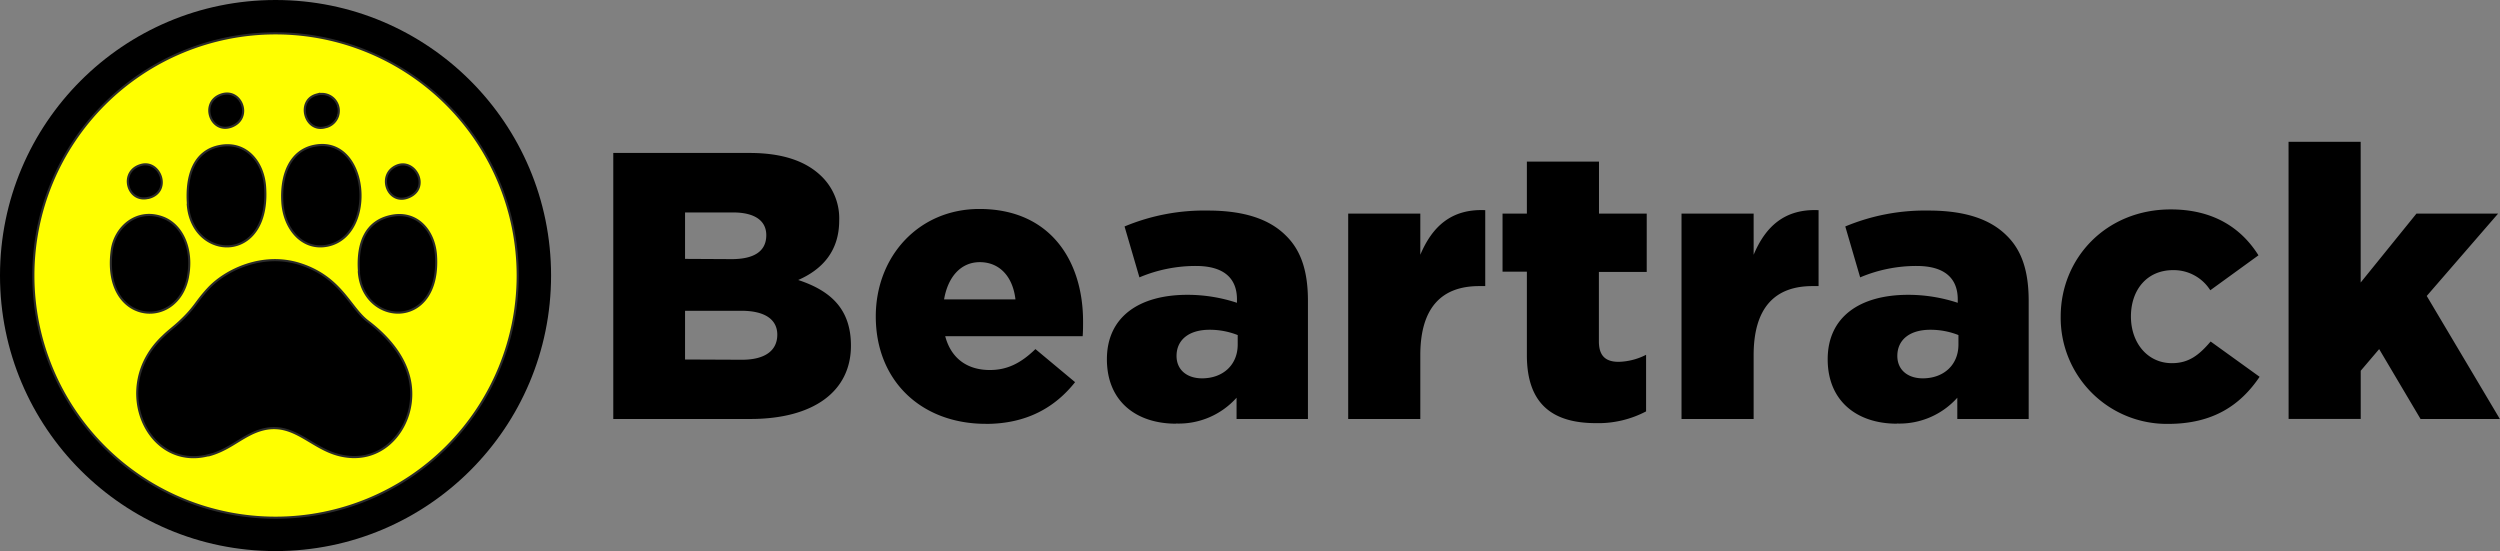 <svg xmlns="http://www.w3.org/2000/svg" viewBox="0 0 504.38 111.18"><rect x="0" y="0" width="504.38" height="111.18" fill="#808080" stroke="none"/><defs><style>.cls-1,.cls-3{fill-rule:evenodd;}.cls-2,.cls-3{fill:#ff0;}.cls-3{stroke:#2b2b2a;stroke-miterlimit:22.93;stroke-width:0.43px;}</style></defs><g id="Слой_2" data-name="Слой 2"><g id="Слой_1-2" data-name="Слой 1"><path class="cls-1" d="M123.73,84.53h27.65c12.8,0,20.3-5.6,20.3-14.79,0-7.43-4.13-11.1-10.64-13.25,4.74-2.07,8.27-5.74,8.27-12a11.82,11.82,0,0,0-3.45-8.8c-3.14-3.14-7.89-4.83-14.63-4.83h-27.5V84.53Zm14.48-12V62.7h11.34c5,0,7.27,1.91,7.27,4.82,0,3.3-2.6,5.06-7.12,5.06Zm0-20.3V42.86h9.65c4.44,0,6.74,1.68,6.74,4.59,0,3.3-2.53,4.83-7,4.83ZM198.9,85.52c8.27,0,14-3.37,18-8.42l-8-6.67c-3,2.91-5.75,4.22-9.2,4.22-4.51,0-7.81-2.3-9-6.82h27.73c.08-1,.08-2.07.08-3,0-12.18-6.59-22.67-20.91-22.67-12.26,0-20.91,9.57-20.91,21.68,0,13,9.19,21.67,22.21,21.67ZM190.47,60.4c.77-4.52,3.37-7.51,7.2-7.51,4,0,6.67,2.91,7.2,7.51ZM237.3,85.45a15.64,15.64,0,0,0,12.18-5.21v4.29h14.4V60.71c0-5.83-1.31-10.12-4.45-13.18-3.29-3.29-8.35-5.05-15.77-5.05a41.72,41.72,0,0,0-16.78,3.21l3,10.27a29.09,29.09,0,0,1,11.41-2.3c5.59,0,8.27,2.45,8.27,6.74v.69a31.78,31.78,0,0,0-10-1.61c-9.73,0-16.24,4.44-16.24,13s6,13,13.94,13Zm5.21-9.12c-3,0-5.14-1.68-5.14-4.52,0-3.22,2.46-5.28,6.67-5.28a15.35,15.35,0,0,1,5.67,1.07v1.91c0,4.14-3,6.82-7.2,6.82ZM272,84.53h14.55V71.66c0-9.58,4.29-13.94,11.88-13.94h1.22V42.4c-6.89-.31-10.72,3.37-13.1,9V43.09H272V84.53Zm50,.84A20.72,20.72,0,0,0,332.1,83V71.58A12.8,12.8,0,0,1,326.58,73c-2.68,0-4-1.23-4-4.14v-14h9.65V43.09H322.6V32.6H308.05V43.09h-4.91V54.81h4.91V71.66c0,9.88,5.2,13.71,13.94,13.71Zm17.26-.84H353.8V71.66c0-9.58,4.29-13.94,11.87-13.94h1.23V42.4c-6.9-.31-10.73,3.37-13.1,9V43.09H339.25V84.53Zm43.45.92a15.64,15.64,0,0,0,12.18-5.21v4.29h14.4V60.71c0-5.83-1.3-10.12-4.44-13.18-3.3-3.29-8.35-5.05-15.78-5.05a41.75,41.75,0,0,0-16.78,3.21l3,10.27a29.12,29.12,0,0,1,11.41-2.3c5.59,0,8.28,2.45,8.28,6.74v.69a31.9,31.9,0,0,0-10-1.61c-9.73,0-16.24,4.44-16.24,13s6.05,13,13.94,13Zm5.21-9.12c-3,0-5.13-1.68-5.13-4.52,0-3.22,2.45-5.28,6.66-5.28a15.31,15.31,0,0,1,5.67,1.07v1.91c0,4.14-3,6.82-7.2,6.82Zm49.5,9.19c9.12,0,14.63-3.83,18.46-9.5L446,68.9c-2.29,2.68-4.36,4.37-7.81,4.37-4.9,0-8.27-4.06-8.27-9.42s3.22-9.35,8.5-9.35a8.73,8.73,0,0,1,7.51,4.06l9.72-7.05c-3.52-5.59-9.19-9.26-17.69-9.26-13.1,0-22.21,9.88-22.21,21.6a21.41,21.41,0,0,0,21.67,21.67Zm24.31-1h14.55V74.8L480,70.43l8.35,14.1h16L489.6,59.71,504,43.09H487.53L476.27,57V28.61H461.72Z"/><circle cx="55.59" cy="55.59" r="55.59"/><circle class="cls-2" cx="55.6" cy="55.59" r="48.86" transform="translate(-23.02 55.59) rotate(-45)"/><path class="cls-1" d="M82.88,81.13c.9-7.91-5-13.45-8.66-16.32S68.89,56,60.69,53.31c-7.63-2.51-15.14,1.13-18.64,4.87C39.41,61,39.43,61.92,36.19,65c-1,1-2.27,1.94-3.3,2.91C22,78.1,29.76,95.12,42.14,91.84c3.42-.9,5.61-2.82,8.25-4.18,8.15-4.14,11.66,2.81,18.43,4.33C76.59,93.66,82.13,87.67,82.88,81.13Z"/><path class="cls-1" d="M44.11,29.52c-4.93,1-6.66,5.87-6.19,11.81.87,11.5,16.72,12.08,15.54-3.62C53.08,32.7,49.57,28.35,44.11,29.52Z"/><path class="cls-1" d="M63.43,29.44c-4.83.92-6.86,5.74-6.49,11.43.34,5.35,4.08,9.79,9.19,8.69C76.1,47.42,74.35,27.33,63.43,29.44Z"/><path class="cls-1" d="M37.92,55.86c1-5.47-1.05-10.57-5.23-12C27.46,42,23.17,45.92,22.55,50.5,20.54,65.45,35.78,66.9,37.92,55.86Z"/><path class="cls-1" d="M78.9,43.59c-5.07,1-6.91,5.41-6.5,11.25.77,11,16.45,12,15.59-3.13C87.71,46.78,84.27,42.47,78.9,43.59Z"/><path class="cls-1" d="M28.63,33.25c-4.76,1.12-3.07,7.83,1.35,6.67C34.58,38.68,32.41,32.4,28.63,33.25Z"/><path class="cls-1" d="M63.84,19.09c-4.24,1.14-2.37,7.93,1.94,6.53a3.4,3.4,0,0,0-1-6.67,3.16,3.16,0,0,0-1,.14Z"/><path class="cls-1" d="M79.92,33.45c-4.1,1.79-1.71,8.22,2.64,6.27S83.68,31.81,79.92,33.45Z"/><path class="cls-1" d="M44.49,19.15c-4.18,1.59-1.94,8,2.2,6.42C51.13,23.91,48.57,17.62,44.49,19.15Z"/><path class="cls-3" d="M55.59,6.73a48.86,48.86,0,1,0,48.86,48.86A48.87,48.87,0,0,0,55.59,6.73ZM37.92,55.86c-2.1,11-17.38,9.59-15.37-5.36.62-4.59,4.9-8.5,10.14-6.67,4.18,1.46,6.27,6.56,5.23,12Zm8.77-30.31c-4.19,1.53-6.41-4.83-2.2-6.42s6.64,4.76,2.2,6.42ZM30,39.9c-4.42,1.16-6.11-5.55-1.35-6.67,3.8-.83,6,5.45,1.37,6.69l0,0Zm7.93,1.41c-.47-5.94,1.27-10.76,6.2-11.81,5.46-1.17,9,3.13,9.35,8.19C54.6,53.37,38.8,52.76,37.89,41.31Zm4.19,50.51C29.76,95.12,22,78.1,32.88,67.87c1-1,2.23-1.9,3.3-2.9,3.24-3,3.22-3.93,5.86-6.78,3.5-3.74,11-7.38,18.64-4.87,8.2,2.7,9.9,8.75,13.53,11.5s9.57,8.36,8.67,16.27c-.75,6.55-6.27,12.55-14.06,10.83-6.77-1.45-10.28-8.4-18.43-4.24-2.64,1.34-4.83,3.26-8.25,4.18l-.06,0Zm30.31-37C72,49,73.82,44.62,78.89,43.57c5.37-1.12,8.81,3.13,9.08,8.12.88,15.1-14.8,14.16-15.57,3.15v0Zm-6.27-5.28c-5.11,1.09-8.85-3.34-9.19-8.69-.37-5.69,1.66-10.52,6.49-11.44,10.92-2.09,12.67,18,2.7,20.13Zm16.46-9.82c-4.35,2-6.74-4.46-2.64-6.27,3.76-1.64,6.88,4.33,2.64,6.27Zm-16.8-14.1c-4.31,1.4-6.18-5.39-1.94-6.53a3.16,3.16,0,0,1,1-.14,3.4,3.4,0,0,1,1,6.67Z"/></g></g></svg>